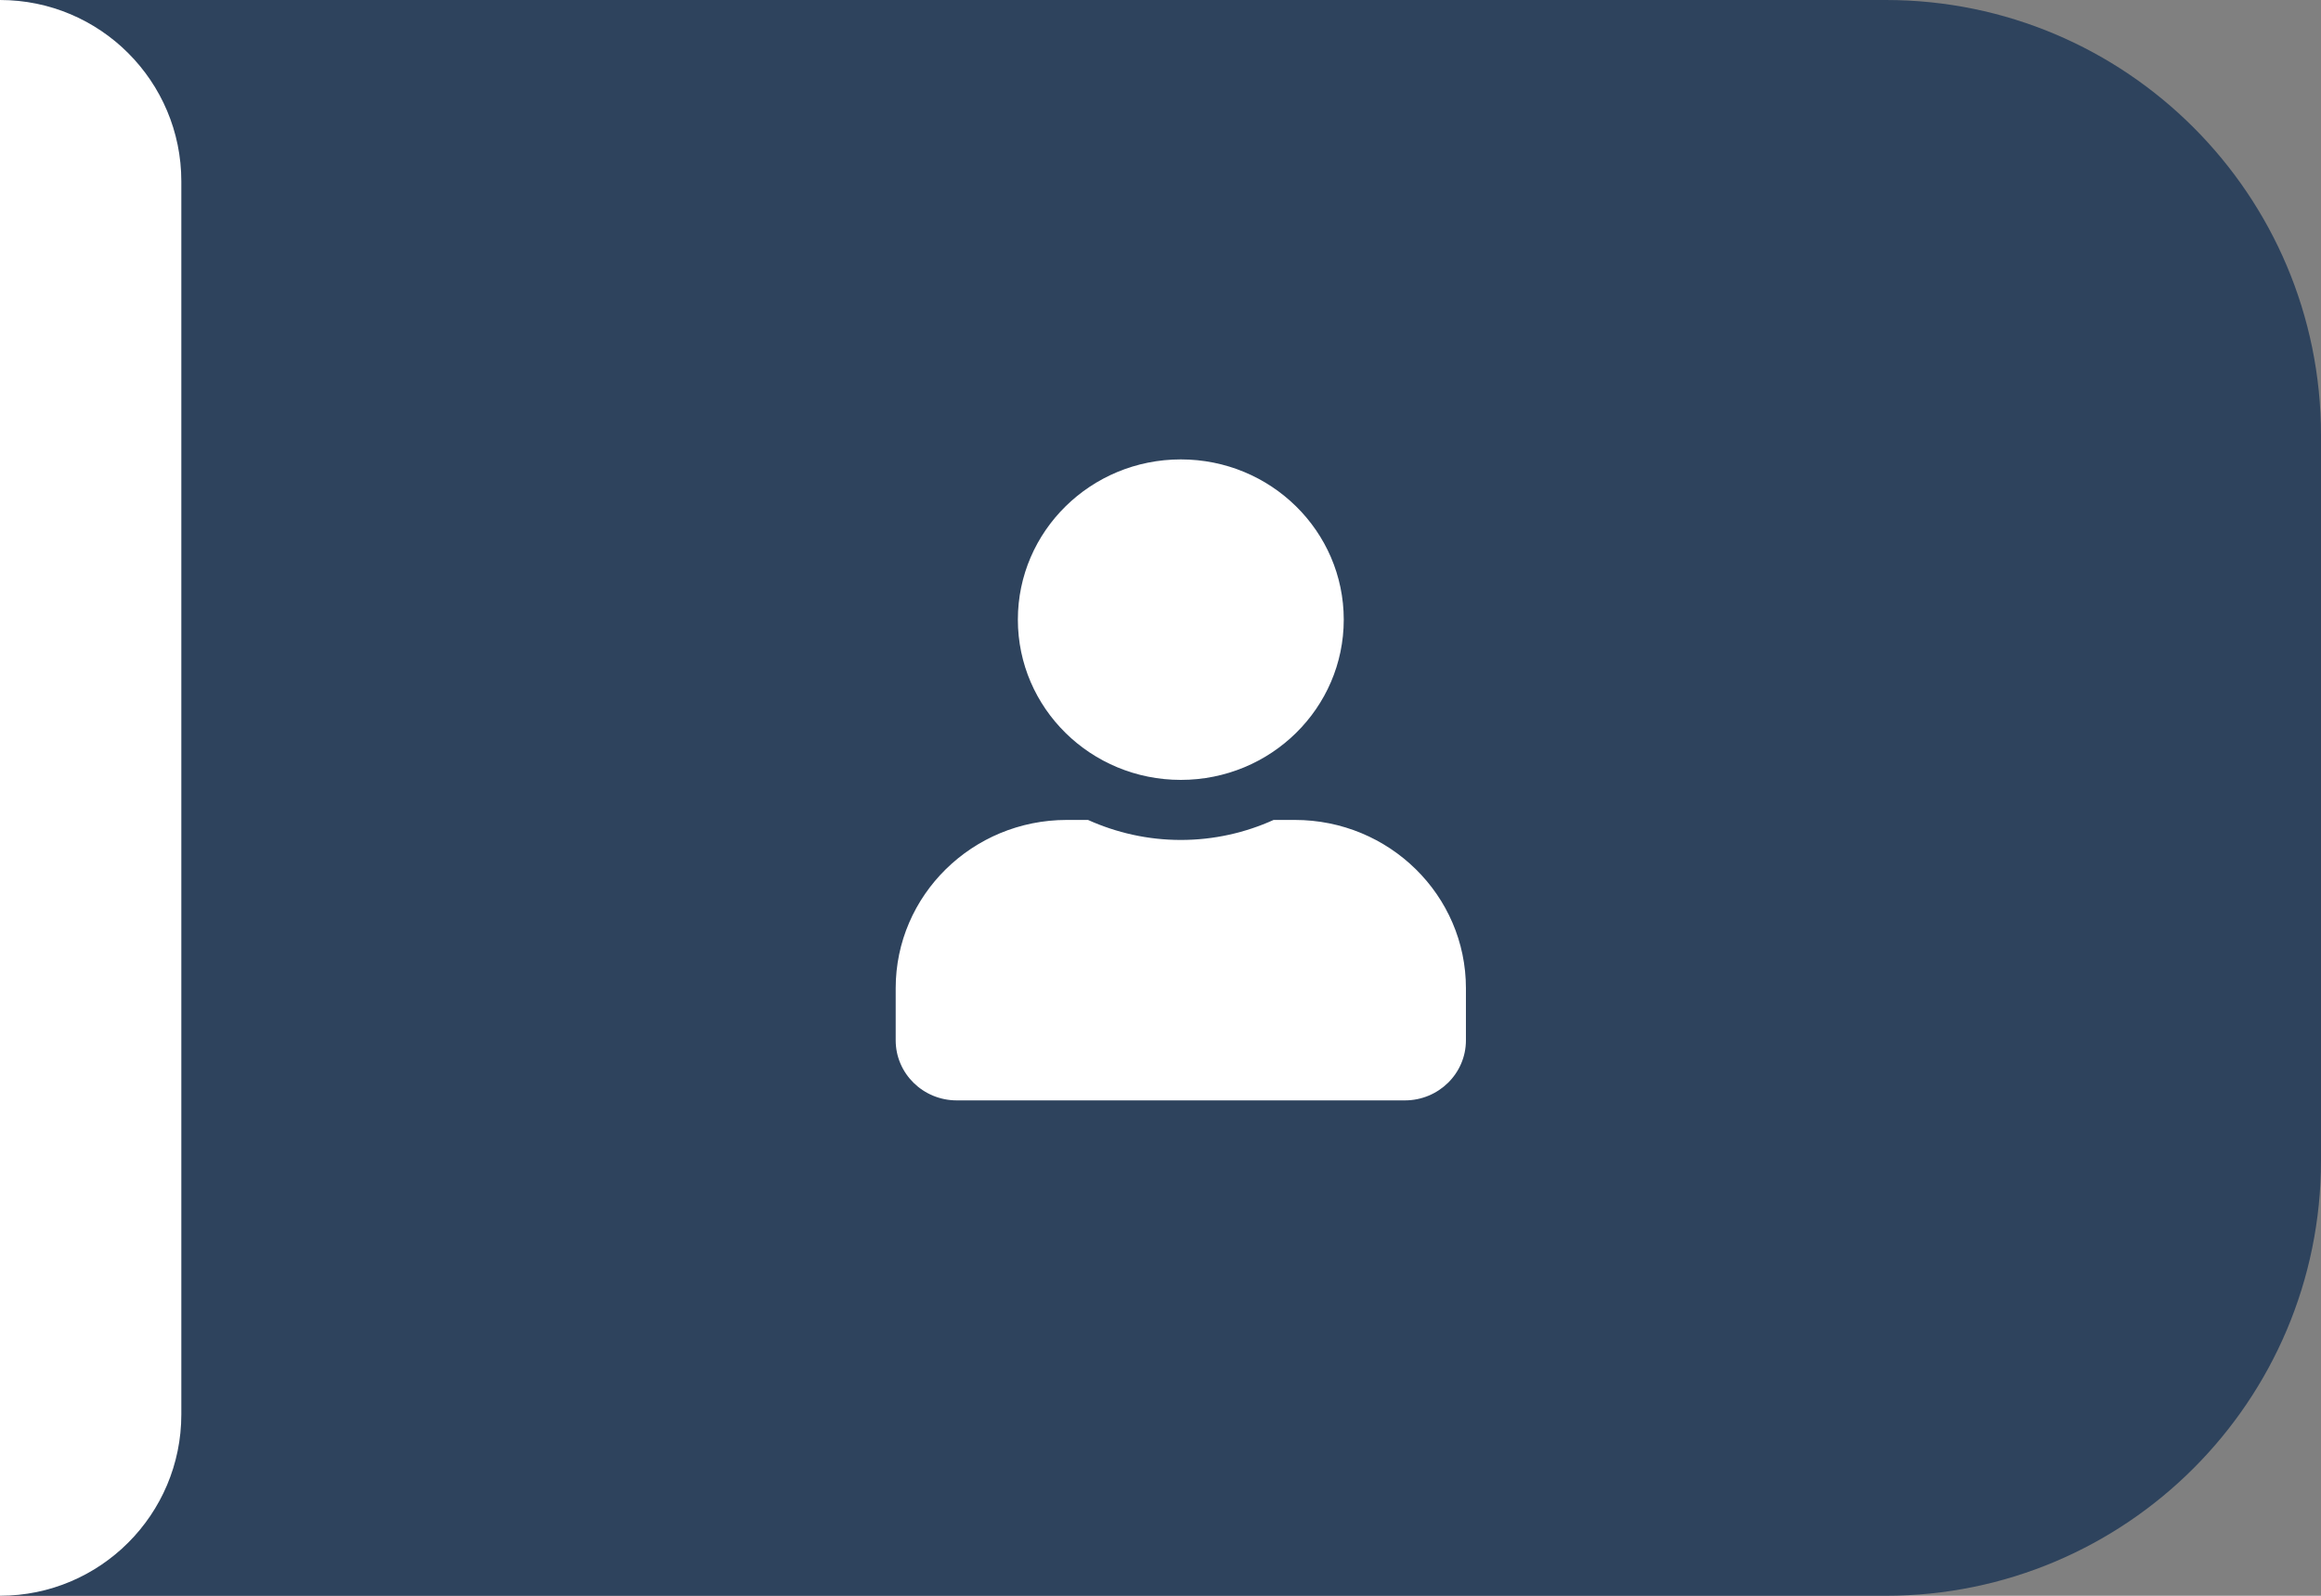 <svg width="64" height="44" viewBox="0 0 64 44" fill="none" xmlns="http://www.w3.org/2000/svg">
<rect x="0" y="0" width="64" height="44" fill="#808080" stroke="none"/>
<path d="M-1 0H52C58.627 0 64 5.373 64 12V32C64 38.627 58.627 44 52 44H-1V0Z" fill="#2E435D"/>
<path d="M-1 1C-1 0.448 -0.552 0 2.98023e-08 0V0C2.761 0 5 2.239 5 5V39C5 41.761 2.761 44 1.19209e-07 44V44C-0.552 44 -1 43.552 -1 43V1Z" fill="white"/>
<path fill-rule="evenodd" clip-rule="evenodd" d="M32.56 21.504C35.042 21.504 37.053 19.526 37.053 17.085C37.053 14.645 35.042 12.667 32.56 12.667C30.078 12.667 28.067 14.645 28.067 17.085C28.067 19.526 30.078 21.504 32.56 21.504ZM35.705 22.608H35.119C34.34 22.96 33.473 23.16 32.56 23.16C31.648 23.16 30.784 22.96 30.001 22.608H29.415C26.811 22.608 24.698 24.686 24.698 27.248V28.684C24.698 29.599 25.452 30.341 26.383 30.341H38.738C39.668 30.341 40.422 29.599 40.422 28.684V27.248C40.422 24.686 38.309 22.608 35.705 22.608H35.705Z" fill="white"/>
</svg>
